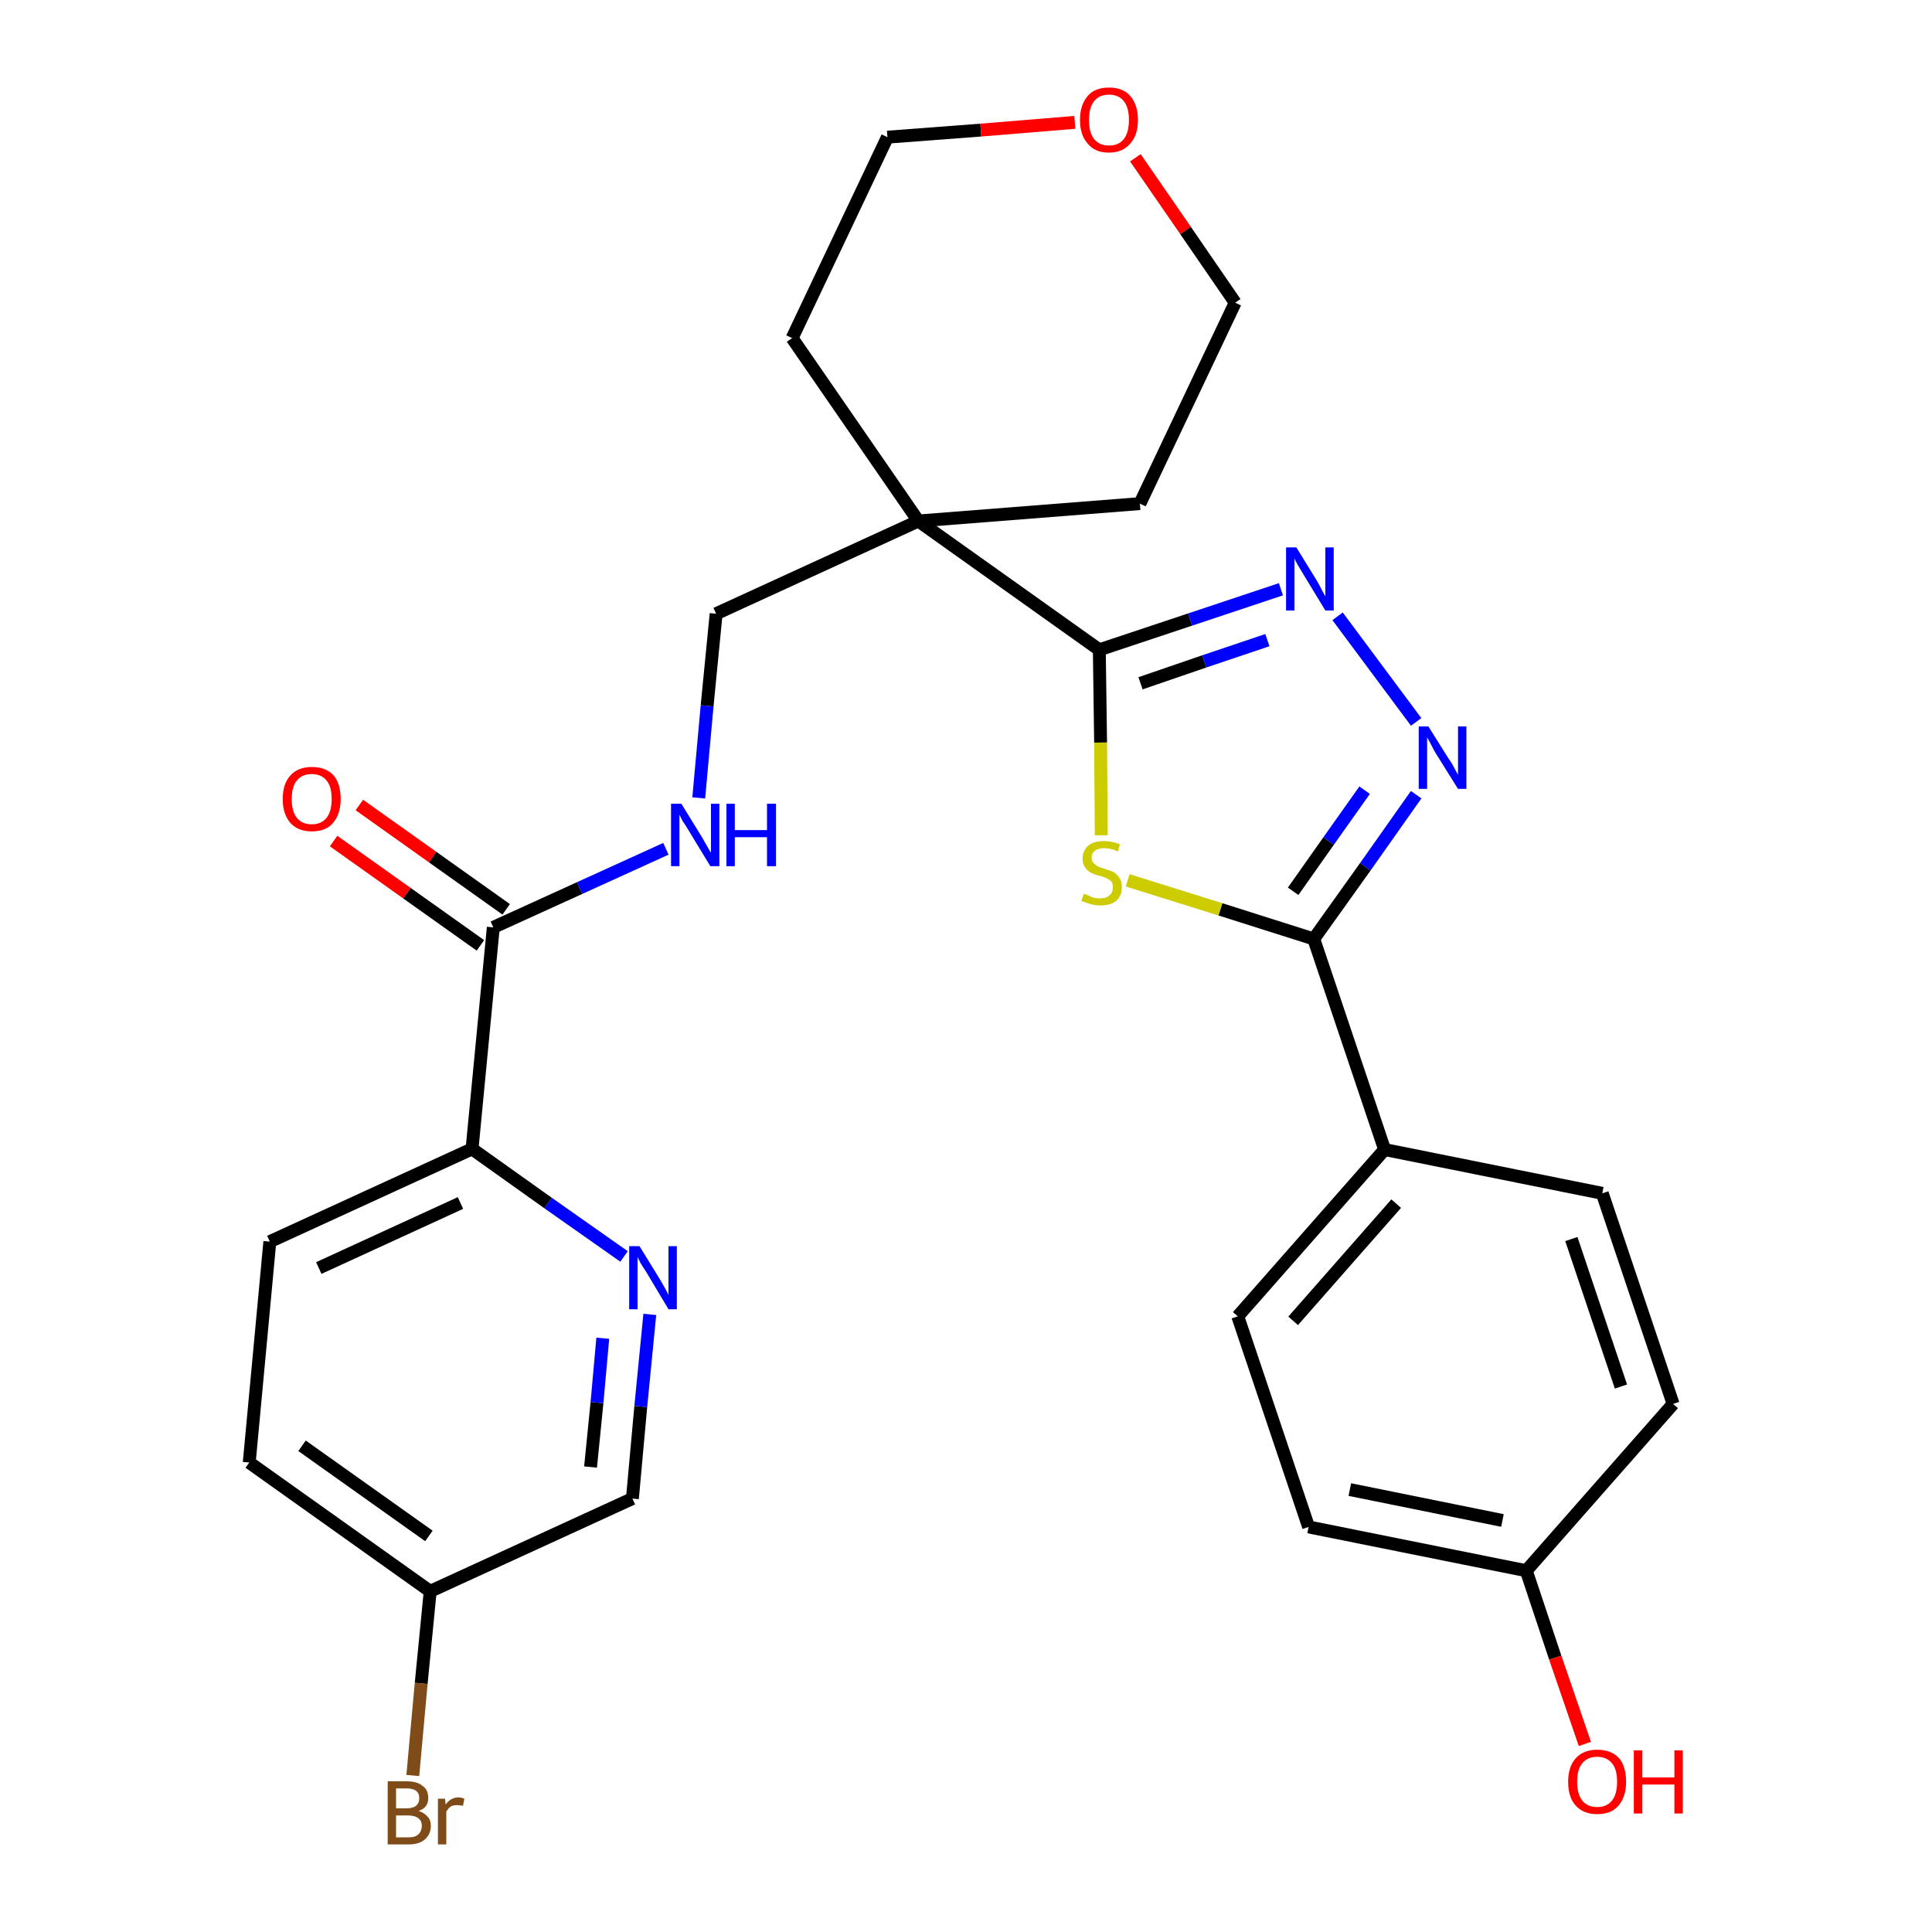 <?xml version='1.0' encoding='iso-8859-1'?>
<svg version='1.1' baseProfile='full'
              xmlns='http://www.w3.org/2000/svg'
                      xmlns:rdkit='http://www.rdkit.org/xml'
                      xmlns:xlink='http://www.w3.org/1999/xlink'
                  xml:space='preserve'
width='300px' height='300px' viewBox='0 0 300 300'>
<!-- END OF HEADER -->
<path class='bond-0 atom-0 atom-1' d='M 51.8,130.6 L 63.2,138.7' style='fill:none;fill-rule:evenodd;stroke:#FF0000;stroke-width:2.0px;stroke-linecap:butt;stroke-linejoin:miter;stroke-opacity:1' />
<path class='bond-0 atom-0 atom-1' d='M 63.2,138.7 L 74.6,146.8' style='fill:none;fill-rule:evenodd;stroke:#000000;stroke-width:2.0px;stroke-linecap:butt;stroke-linejoin:miter;stroke-opacity:1' />
<path class='bond-0 atom-0 atom-1' d='M 55.8,125.0 L 67.2,133.1' style='fill:none;fill-rule:evenodd;stroke:#FF0000;stroke-width:2.0px;stroke-linecap:butt;stroke-linejoin:miter;stroke-opacity:1' />
<path class='bond-0 atom-0 atom-1' d='M 67.2,133.1 L 78.6,141.2' style='fill:none;fill-rule:evenodd;stroke:#000000;stroke-width:2.0px;stroke-linecap:butt;stroke-linejoin:miter;stroke-opacity:1' />
<path class='bond-1 atom-1 atom-2' d='M 76.6,144.0 L 90.0,137.9' style='fill:none;fill-rule:evenodd;stroke:#000000;stroke-width:2.0px;stroke-linecap:butt;stroke-linejoin:miter;stroke-opacity:1' />
<path class='bond-1 atom-1 atom-2' d='M 90.0,137.9 L 103.4,131.8' style='fill:none;fill-rule:evenodd;stroke:#0000FF;stroke-width:2.0px;stroke-linecap:butt;stroke-linejoin:miter;stroke-opacity:1' />
<path class='bond-21 atom-1 atom-22' d='M 76.6,144.0 L 73.3,178.4' style='fill:none;fill-rule:evenodd;stroke:#000000;stroke-width:2.0px;stroke-linecap:butt;stroke-linejoin:miter;stroke-opacity:1' />
<path class='bond-2 atom-2 atom-3' d='M 108.5,123.9 L 109.8,109.6' style='fill:none;fill-rule:evenodd;stroke:#0000FF;stroke-width:2.0px;stroke-linecap:butt;stroke-linejoin:miter;stroke-opacity:1' />
<path class='bond-2 atom-2 atom-3' d='M 109.8,109.6 L 111.2,95.3' style='fill:none;fill-rule:evenodd;stroke:#000000;stroke-width:2.0px;stroke-linecap:butt;stroke-linejoin:miter;stroke-opacity:1' />
<path class='bond-3 atom-3 atom-4' d='M 111.2,95.3 L 142.6,80.9' style='fill:none;fill-rule:evenodd;stroke:#000000;stroke-width:2.0px;stroke-linecap:butt;stroke-linejoin:miter;stroke-opacity:1' />
<path class='bond-4 atom-4 atom-5' d='M 142.6,80.9 L 170.7,100.9' style='fill:none;fill-rule:evenodd;stroke:#000000;stroke-width:2.0px;stroke-linecap:butt;stroke-linejoin:miter;stroke-opacity:1' />
<path class='bond-16 atom-4 atom-17' d='M 142.6,80.9 L 123.0,52.5' style='fill:none;fill-rule:evenodd;stroke:#000000;stroke-width:2.0px;stroke-linecap:butt;stroke-linejoin:miter;stroke-opacity:1' />
<path class='bond-28 atom-21 atom-4' d='M 177.0,78.2 L 142.6,80.9' style='fill:none;fill-rule:evenodd;stroke:#000000;stroke-width:2.0px;stroke-linecap:butt;stroke-linejoin:miter;stroke-opacity:1' />
<path class='bond-5 atom-5 atom-6' d='M 170.7,100.9 L 184.8,96.2' style='fill:none;fill-rule:evenodd;stroke:#000000;stroke-width:2.0px;stroke-linecap:butt;stroke-linejoin:miter;stroke-opacity:1' />
<path class='bond-5 atom-5 atom-6' d='M 184.8,96.2 L 198.9,91.5' style='fill:none;fill-rule:evenodd;stroke:#0000FF;stroke-width:2.0px;stroke-linecap:butt;stroke-linejoin:miter;stroke-opacity:1' />
<path class='bond-5 atom-5 atom-6' d='M 177.1,106.1 L 187.0,102.7' style='fill:none;fill-rule:evenodd;stroke:#000000;stroke-width:2.0px;stroke-linecap:butt;stroke-linejoin:miter;stroke-opacity:1' />
<path class='bond-5 atom-5 atom-6' d='M 187.0,102.7 L 196.8,99.4' style='fill:none;fill-rule:evenodd;stroke:#0000FF;stroke-width:2.0px;stroke-linecap:butt;stroke-linejoin:miter;stroke-opacity:1' />
<path class='bond-30 atom-16 atom-5' d='M 171.0,129.7 L 170.9,115.3' style='fill:none;fill-rule:evenodd;stroke:#CCCC00;stroke-width:2.0px;stroke-linecap:butt;stroke-linejoin:miter;stroke-opacity:1' />
<path class='bond-30 atom-16 atom-5' d='M 170.9,115.3 L 170.7,100.9' style='fill:none;fill-rule:evenodd;stroke:#000000;stroke-width:2.0px;stroke-linecap:butt;stroke-linejoin:miter;stroke-opacity:1' />
<path class='bond-6 atom-6 atom-7' d='M 207.7,95.7 L 219.9,112.1' style='fill:none;fill-rule:evenodd;stroke:#0000FF;stroke-width:2.0px;stroke-linecap:butt;stroke-linejoin:miter;stroke-opacity:1' />
<path class='bond-7 atom-7 atom-8' d='M 219.9,123.4 L 212.0,134.6' style='fill:none;fill-rule:evenodd;stroke:#0000FF;stroke-width:2.0px;stroke-linecap:butt;stroke-linejoin:miter;stroke-opacity:1' />
<path class='bond-7 atom-7 atom-8' d='M 212.0,134.6 L 204.0,145.8' style='fill:none;fill-rule:evenodd;stroke:#000000;stroke-width:2.0px;stroke-linecap:butt;stroke-linejoin:miter;stroke-opacity:1' />
<path class='bond-7 atom-7 atom-8' d='M 211.9,122.7 L 206.3,130.6' style='fill:none;fill-rule:evenodd;stroke:#0000FF;stroke-width:2.0px;stroke-linecap:butt;stroke-linejoin:miter;stroke-opacity:1' />
<path class='bond-7 atom-7 atom-8' d='M 206.3,130.6 L 200.8,138.4' style='fill:none;fill-rule:evenodd;stroke:#000000;stroke-width:2.0px;stroke-linecap:butt;stroke-linejoin:miter;stroke-opacity:1' />
<path class='bond-8 atom-8 atom-9' d='M 204.0,145.8 L 215.0,178.5' style='fill:none;fill-rule:evenodd;stroke:#000000;stroke-width:2.0px;stroke-linecap:butt;stroke-linejoin:miter;stroke-opacity:1' />
<path class='bond-15 atom-8 atom-16' d='M 204.0,145.8 L 189.5,141.2' style='fill:none;fill-rule:evenodd;stroke:#000000;stroke-width:2.0px;stroke-linecap:butt;stroke-linejoin:miter;stroke-opacity:1' />
<path class='bond-15 atom-8 atom-16' d='M 189.5,141.2 L 175.1,136.7' style='fill:none;fill-rule:evenodd;stroke:#CCCC00;stroke-width:2.0px;stroke-linecap:butt;stroke-linejoin:miter;stroke-opacity:1' />
<path class='bond-9 atom-9 atom-10' d='M 215.0,178.5 L 192.2,204.4' style='fill:none;fill-rule:evenodd;stroke:#000000;stroke-width:2.0px;stroke-linecap:butt;stroke-linejoin:miter;stroke-opacity:1' />
<path class='bond-9 atom-9 atom-10' d='M 216.8,186.9 L 200.8,205.1' style='fill:none;fill-rule:evenodd;stroke:#000000;stroke-width:2.0px;stroke-linecap:butt;stroke-linejoin:miter;stroke-opacity:1' />
<path class='bond-31 atom-15 atom-9' d='M 248.8,185.3 L 215.0,178.5' style='fill:none;fill-rule:evenodd;stroke:#000000;stroke-width:2.0px;stroke-linecap:butt;stroke-linejoin:miter;stroke-opacity:1' />
<path class='bond-10 atom-10 atom-11' d='M 192.2,204.4 L 203.2,237.1' style='fill:none;fill-rule:evenodd;stroke:#000000;stroke-width:2.0px;stroke-linecap:butt;stroke-linejoin:miter;stroke-opacity:1' />
<path class='bond-11 atom-11 atom-12' d='M 203.2,237.1 L 237.0,243.9' style='fill:none;fill-rule:evenodd;stroke:#000000;stroke-width:2.0px;stroke-linecap:butt;stroke-linejoin:miter;stroke-opacity:1' />
<path class='bond-11 atom-11 atom-12' d='M 209.6,231.3 L 233.3,236.1' style='fill:none;fill-rule:evenodd;stroke:#000000;stroke-width:2.0px;stroke-linecap:butt;stroke-linejoin:miter;stroke-opacity:1' />
<path class='bond-12 atom-12 atom-13' d='M 237.0,243.9 L 241.5,257.4' style='fill:none;fill-rule:evenodd;stroke:#000000;stroke-width:2.0px;stroke-linecap:butt;stroke-linejoin:miter;stroke-opacity:1' />
<path class='bond-12 atom-12 atom-13' d='M 241.5,257.4 L 246.1,270.8' style='fill:none;fill-rule:evenodd;stroke:#FF0000;stroke-width:2.0px;stroke-linecap:butt;stroke-linejoin:miter;stroke-opacity:1' />
<path class='bond-13 atom-12 atom-14' d='M 237.0,243.9 L 259.8,218.0' style='fill:none;fill-rule:evenodd;stroke:#000000;stroke-width:2.0px;stroke-linecap:butt;stroke-linejoin:miter;stroke-opacity:1' />
<path class='bond-14 atom-14 atom-15' d='M 259.8,218.0 L 248.8,185.3' style='fill:none;fill-rule:evenodd;stroke:#000000;stroke-width:2.0px;stroke-linecap:butt;stroke-linejoin:miter;stroke-opacity:1' />
<path class='bond-14 atom-14 atom-15' d='M 251.7,215.3 L 244.0,192.4' style='fill:none;fill-rule:evenodd;stroke:#000000;stroke-width:2.0px;stroke-linecap:butt;stroke-linejoin:miter;stroke-opacity:1' />
<path class='bond-17 atom-17 atom-18' d='M 123.0,52.5 L 137.8,21.3' style='fill:none;fill-rule:evenodd;stroke:#000000;stroke-width:2.0px;stroke-linecap:butt;stroke-linejoin:miter;stroke-opacity:1' />
<path class='bond-18 atom-18 atom-19' d='M 137.8,21.3 L 152.3,20.2' style='fill:none;fill-rule:evenodd;stroke:#000000;stroke-width:2.0px;stroke-linecap:butt;stroke-linejoin:miter;stroke-opacity:1' />
<path class='bond-18 atom-18 atom-19' d='M 152.3,20.2 L 166.9,19.0' style='fill:none;fill-rule:evenodd;stroke:#FF0000;stroke-width:2.0px;stroke-linecap:butt;stroke-linejoin:miter;stroke-opacity:1' />
<path class='bond-19 atom-19 atom-20' d='M 176.3,24.5 L 184.1,35.8' style='fill:none;fill-rule:evenodd;stroke:#FF0000;stroke-width:2.0px;stroke-linecap:butt;stroke-linejoin:miter;stroke-opacity:1' />
<path class='bond-19 atom-19 atom-20' d='M 184.1,35.8 L 191.8,47.0' style='fill:none;fill-rule:evenodd;stroke:#000000;stroke-width:2.0px;stroke-linecap:butt;stroke-linejoin:miter;stroke-opacity:1' />
<path class='bond-20 atom-20 atom-21' d='M 191.8,47.0 L 177.0,78.2' style='fill:none;fill-rule:evenodd;stroke:#000000;stroke-width:2.0px;stroke-linecap:butt;stroke-linejoin:miter;stroke-opacity:1' />
<path class='bond-22 atom-22 atom-23' d='M 73.3,178.4 L 41.9,192.8' style='fill:none;fill-rule:evenodd;stroke:#000000;stroke-width:2.0px;stroke-linecap:butt;stroke-linejoin:miter;stroke-opacity:1' />
<path class='bond-22 atom-22 atom-23' d='M 71.5,186.8 L 49.5,196.9' style='fill:none;fill-rule:evenodd;stroke:#000000;stroke-width:2.0px;stroke-linecap:butt;stroke-linejoin:miter;stroke-opacity:1' />
<path class='bond-29 atom-28 atom-22' d='M 96.9,195.1 L 85.1,186.8' style='fill:none;fill-rule:evenodd;stroke:#0000FF;stroke-width:2.0px;stroke-linecap:butt;stroke-linejoin:miter;stroke-opacity:1' />
<path class='bond-29 atom-28 atom-22' d='M 85.1,186.8 L 73.3,178.4' style='fill:none;fill-rule:evenodd;stroke:#000000;stroke-width:2.0px;stroke-linecap:butt;stroke-linejoin:miter;stroke-opacity:1' />
<path class='bond-23 atom-23 atom-24' d='M 41.9,192.8 L 38.7,227.1' style='fill:none;fill-rule:evenodd;stroke:#000000;stroke-width:2.0px;stroke-linecap:butt;stroke-linejoin:miter;stroke-opacity:1' />
<path class='bond-24 atom-24 atom-25' d='M 38.7,227.1 L 66.8,247.1' style='fill:none;fill-rule:evenodd;stroke:#000000;stroke-width:2.0px;stroke-linecap:butt;stroke-linejoin:miter;stroke-opacity:1' />
<path class='bond-24 atom-24 atom-25' d='M 46.9,224.5 L 66.6,238.5' style='fill:none;fill-rule:evenodd;stroke:#000000;stroke-width:2.0px;stroke-linecap:butt;stroke-linejoin:miter;stroke-opacity:1' />
<path class='bond-25 atom-25 atom-26' d='M 66.8,247.1 L 65.4,261.4' style='fill:none;fill-rule:evenodd;stroke:#000000;stroke-width:2.0px;stroke-linecap:butt;stroke-linejoin:miter;stroke-opacity:1' />
<path class='bond-25 atom-25 atom-26' d='M 65.4,261.4 L 64.1,275.7' style='fill:none;fill-rule:evenodd;stroke:#7F4C19;stroke-width:2.0px;stroke-linecap:butt;stroke-linejoin:miter;stroke-opacity:1' />
<path class='bond-26 atom-25 atom-27' d='M 66.8,247.1 L 98.2,232.7' style='fill:none;fill-rule:evenodd;stroke:#000000;stroke-width:2.0px;stroke-linecap:butt;stroke-linejoin:miter;stroke-opacity:1' />
<path class='bond-27 atom-27 atom-28' d='M 98.2,232.7 L 99.5,218.4' style='fill:none;fill-rule:evenodd;stroke:#000000;stroke-width:2.0px;stroke-linecap:butt;stroke-linejoin:miter;stroke-opacity:1' />
<path class='bond-27 atom-27 atom-28' d='M 99.5,218.4 L 100.9,204.1' style='fill:none;fill-rule:evenodd;stroke:#0000FF;stroke-width:2.0px;stroke-linecap:butt;stroke-linejoin:miter;stroke-opacity:1' />
<path class='bond-27 atom-27 atom-28' d='M 91.7,227.8 L 92.7,217.8' style='fill:none;fill-rule:evenodd;stroke:#000000;stroke-width:2.0px;stroke-linecap:butt;stroke-linejoin:miter;stroke-opacity:1' />
<path class='bond-27 atom-27 atom-28' d='M 92.7,217.8 L 93.6,207.8' style='fill:none;fill-rule:evenodd;stroke:#0000FF;stroke-width:2.0px;stroke-linecap:butt;stroke-linejoin:miter;stroke-opacity:1' />
<path  class='atom-0' d='M 43.9 124.1
Q 43.9 121.7, 45.1 120.4
Q 46.3 119.1, 48.4 119.1
Q 50.6 119.1, 51.8 120.4
Q 52.9 121.7, 52.9 124.1
Q 52.9 126.4, 51.7 127.8
Q 50.6 129.1, 48.4 129.1
Q 46.3 129.1, 45.1 127.8
Q 43.9 126.4, 43.9 124.1
M 48.4 128.0
Q 49.9 128.0, 50.7 127.0
Q 51.5 126.0, 51.5 124.1
Q 51.5 122.1, 50.7 121.2
Q 49.9 120.2, 48.4 120.2
Q 46.9 120.2, 46.1 121.2
Q 45.3 122.1, 45.3 124.1
Q 45.3 126.0, 46.1 127.0
Q 46.9 128.0, 48.4 128.0
' fill='#FF0000'/>
<path  class='atom-2' d='M 105.8 124.8
L 109.0 130.0
Q 109.3 130.5, 109.8 131.4
Q 110.3 132.3, 110.4 132.4
L 110.4 124.8
L 111.7 124.8
L 111.7 134.5
L 110.3 134.5
L 106.9 128.9
Q 106.5 128.2, 106.0 127.5
Q 105.6 126.7, 105.5 126.5
L 105.5 134.5
L 104.2 134.5
L 104.2 124.8
L 105.8 124.8
' fill='#0000FF'/>
<path  class='atom-2' d='M 112.8 124.8
L 114.1 124.8
L 114.1 128.9
L 119.1 128.9
L 119.1 124.8
L 120.5 124.8
L 120.5 134.5
L 119.1 134.5
L 119.1 130.0
L 114.1 130.0
L 114.1 134.5
L 112.8 134.5
L 112.8 124.8
' fill='#0000FF'/>
<path  class='atom-6' d='M 201.3 85.0
L 204.5 90.2
Q 204.8 90.7, 205.3 91.7
Q 205.8 92.6, 205.8 92.6
L 205.8 85.0
L 207.1 85.0
L 207.1 94.8
L 205.8 94.8
L 202.4 89.2
Q 202.0 88.5, 201.5 87.7
Q 201.1 87.0, 201.0 86.7
L 201.0 94.8
L 199.7 94.8
L 199.7 85.0
L 201.3 85.0
' fill='#0000FF'/>
<path  class='atom-7' d='M 221.8 112.8
L 225.0 117.9
Q 225.4 118.4, 225.9 119.4
Q 226.4 120.3, 226.4 120.3
L 226.4 112.8
L 227.7 112.8
L 227.7 122.5
L 226.4 122.5
L 222.9 116.9
Q 222.5 116.2, 222.1 115.4
Q 221.7 114.7, 221.6 114.5
L 221.6 122.5
L 220.3 122.5
L 220.3 112.8
L 221.8 112.8
' fill='#0000FF'/>
<path  class='atom-13' d='M 243.5 276.7
Q 243.5 274.3, 244.7 273.0
Q 245.9 271.7, 248.0 271.7
Q 250.2 271.7, 251.4 273.0
Q 252.5 274.3, 252.5 276.7
Q 252.5 279.0, 251.3 280.4
Q 250.2 281.7, 248.0 281.7
Q 245.9 281.7, 244.7 280.4
Q 243.5 279.1, 243.5 276.7
M 248.0 280.6
Q 249.5 280.6, 250.3 279.6
Q 251.1 278.6, 251.1 276.7
Q 251.1 274.7, 250.3 273.8
Q 249.5 272.8, 248.0 272.8
Q 246.5 272.8, 245.7 273.8
Q 244.9 274.7, 244.9 276.7
Q 244.9 278.6, 245.7 279.6
Q 246.5 280.6, 248.0 280.6
' fill='#FF0000'/>
<path  class='atom-13' d='M 253.7 271.8
L 255.0 271.8
L 255.0 276.0
L 260.0 276.0
L 260.0 271.8
L 261.3 271.8
L 261.3 281.6
L 260.0 281.6
L 260.0 277.1
L 255.0 277.1
L 255.0 281.6
L 253.7 281.6
L 253.7 271.8
' fill='#FF0000'/>
<path  class='atom-16' d='M 168.3 138.8
Q 168.4 138.8, 168.9 139.0
Q 169.3 139.2, 169.8 139.4
Q 170.3 139.5, 170.8 139.5
Q 171.8 139.5, 172.3 139.0
Q 172.8 138.6, 172.8 137.8
Q 172.8 137.2, 172.6 136.9
Q 172.3 136.6, 171.9 136.4
Q 171.5 136.2, 170.8 136.0
Q 169.9 135.8, 169.4 135.5
Q 168.9 135.3, 168.5 134.7
Q 168.1 134.2, 168.1 133.3
Q 168.1 132.1, 169.0 131.3
Q 169.8 130.6, 171.5 130.6
Q 172.6 130.6, 173.9 131.1
L 173.6 132.2
Q 172.4 131.7, 171.5 131.7
Q 170.6 131.7, 170.0 132.1
Q 169.5 132.5, 169.5 133.2
Q 169.5 133.7, 169.8 134.0
Q 170.1 134.3, 170.4 134.5
Q 170.8 134.7, 171.5 134.9
Q 172.4 135.2, 172.9 135.4
Q 173.4 135.7, 173.8 136.3
Q 174.2 136.8, 174.2 137.8
Q 174.2 139.1, 173.3 139.9
Q 172.4 140.6, 170.9 140.6
Q 170.0 140.6, 169.4 140.4
Q 168.7 140.2, 167.9 139.9
L 168.3 138.8
' fill='#CCCC00'/>
<path  class='atom-19' d='M 167.7 18.6
Q 167.7 16.3, 168.9 14.9
Q 170.0 13.6, 172.2 13.6
Q 174.4 13.6, 175.5 14.9
Q 176.7 16.3, 176.7 18.6
Q 176.7 21.0, 175.5 22.3
Q 174.3 23.7, 172.2 23.7
Q 170.0 23.7, 168.9 22.3
Q 167.7 21.0, 167.7 18.6
M 172.2 22.6
Q 173.7 22.6, 174.5 21.6
Q 175.3 20.6, 175.3 18.6
Q 175.3 16.7, 174.5 15.7
Q 173.7 14.7, 172.2 14.7
Q 170.7 14.7, 169.9 15.7
Q 169.1 16.7, 169.1 18.6
Q 169.1 20.6, 169.9 21.6
Q 170.7 22.6, 172.2 22.6
' fill='#FF0000'/>
<path  class='atom-26' d='M 65.0 281.2
Q 65.9 281.5, 66.4 282.1
Q 66.9 282.6, 66.9 283.5
Q 66.9 284.8, 66.0 285.6
Q 65.1 286.4, 63.5 286.4
L 60.2 286.4
L 60.2 276.6
L 63.1 276.6
Q 64.8 276.6, 65.6 277.3
Q 66.5 277.9, 66.5 279.2
Q 66.5 280.7, 65.0 281.2
M 61.5 277.7
L 61.5 280.8
L 63.1 280.8
Q 64.1 280.8, 64.6 280.4
Q 65.1 280.0, 65.1 279.2
Q 65.1 277.7, 63.1 277.7
L 61.5 277.7
M 63.5 285.3
Q 64.5 285.3, 65.0 284.8
Q 65.5 284.3, 65.5 283.5
Q 65.5 282.7, 64.9 282.3
Q 64.4 281.9, 63.3 281.9
L 61.5 281.9
L 61.5 285.3
L 63.5 285.3
' fill='#7F4C19'/>
<path  class='atom-26' d='M 69.1 279.3
L 69.2 280.2
Q 70.0 279.1, 71.2 279.1
Q 71.6 279.1, 72.1 279.3
L 71.9 280.4
Q 71.3 280.3, 71.0 280.3
Q 70.4 280.3, 70.0 280.5
Q 69.6 280.8, 69.3 281.3
L 69.3 286.4
L 68.0 286.4
L 68.0 279.3
L 69.1 279.3
' fill='#7F4C19'/>
<path  class='atom-28' d='M 99.3 193.5
L 102.5 198.7
Q 102.8 199.2, 103.3 200.1
Q 103.8 201.0, 103.8 201.1
L 103.8 193.5
L 105.1 193.5
L 105.1 203.3
L 103.8 203.3
L 100.4 197.6
Q 100.0 197.0, 99.5 196.2
Q 99.1 195.4, 99.0 195.2
L 99.0 203.3
L 97.7 203.3
L 97.7 193.5
L 99.3 193.5
' fill='#0000FF'/>
</svg>
